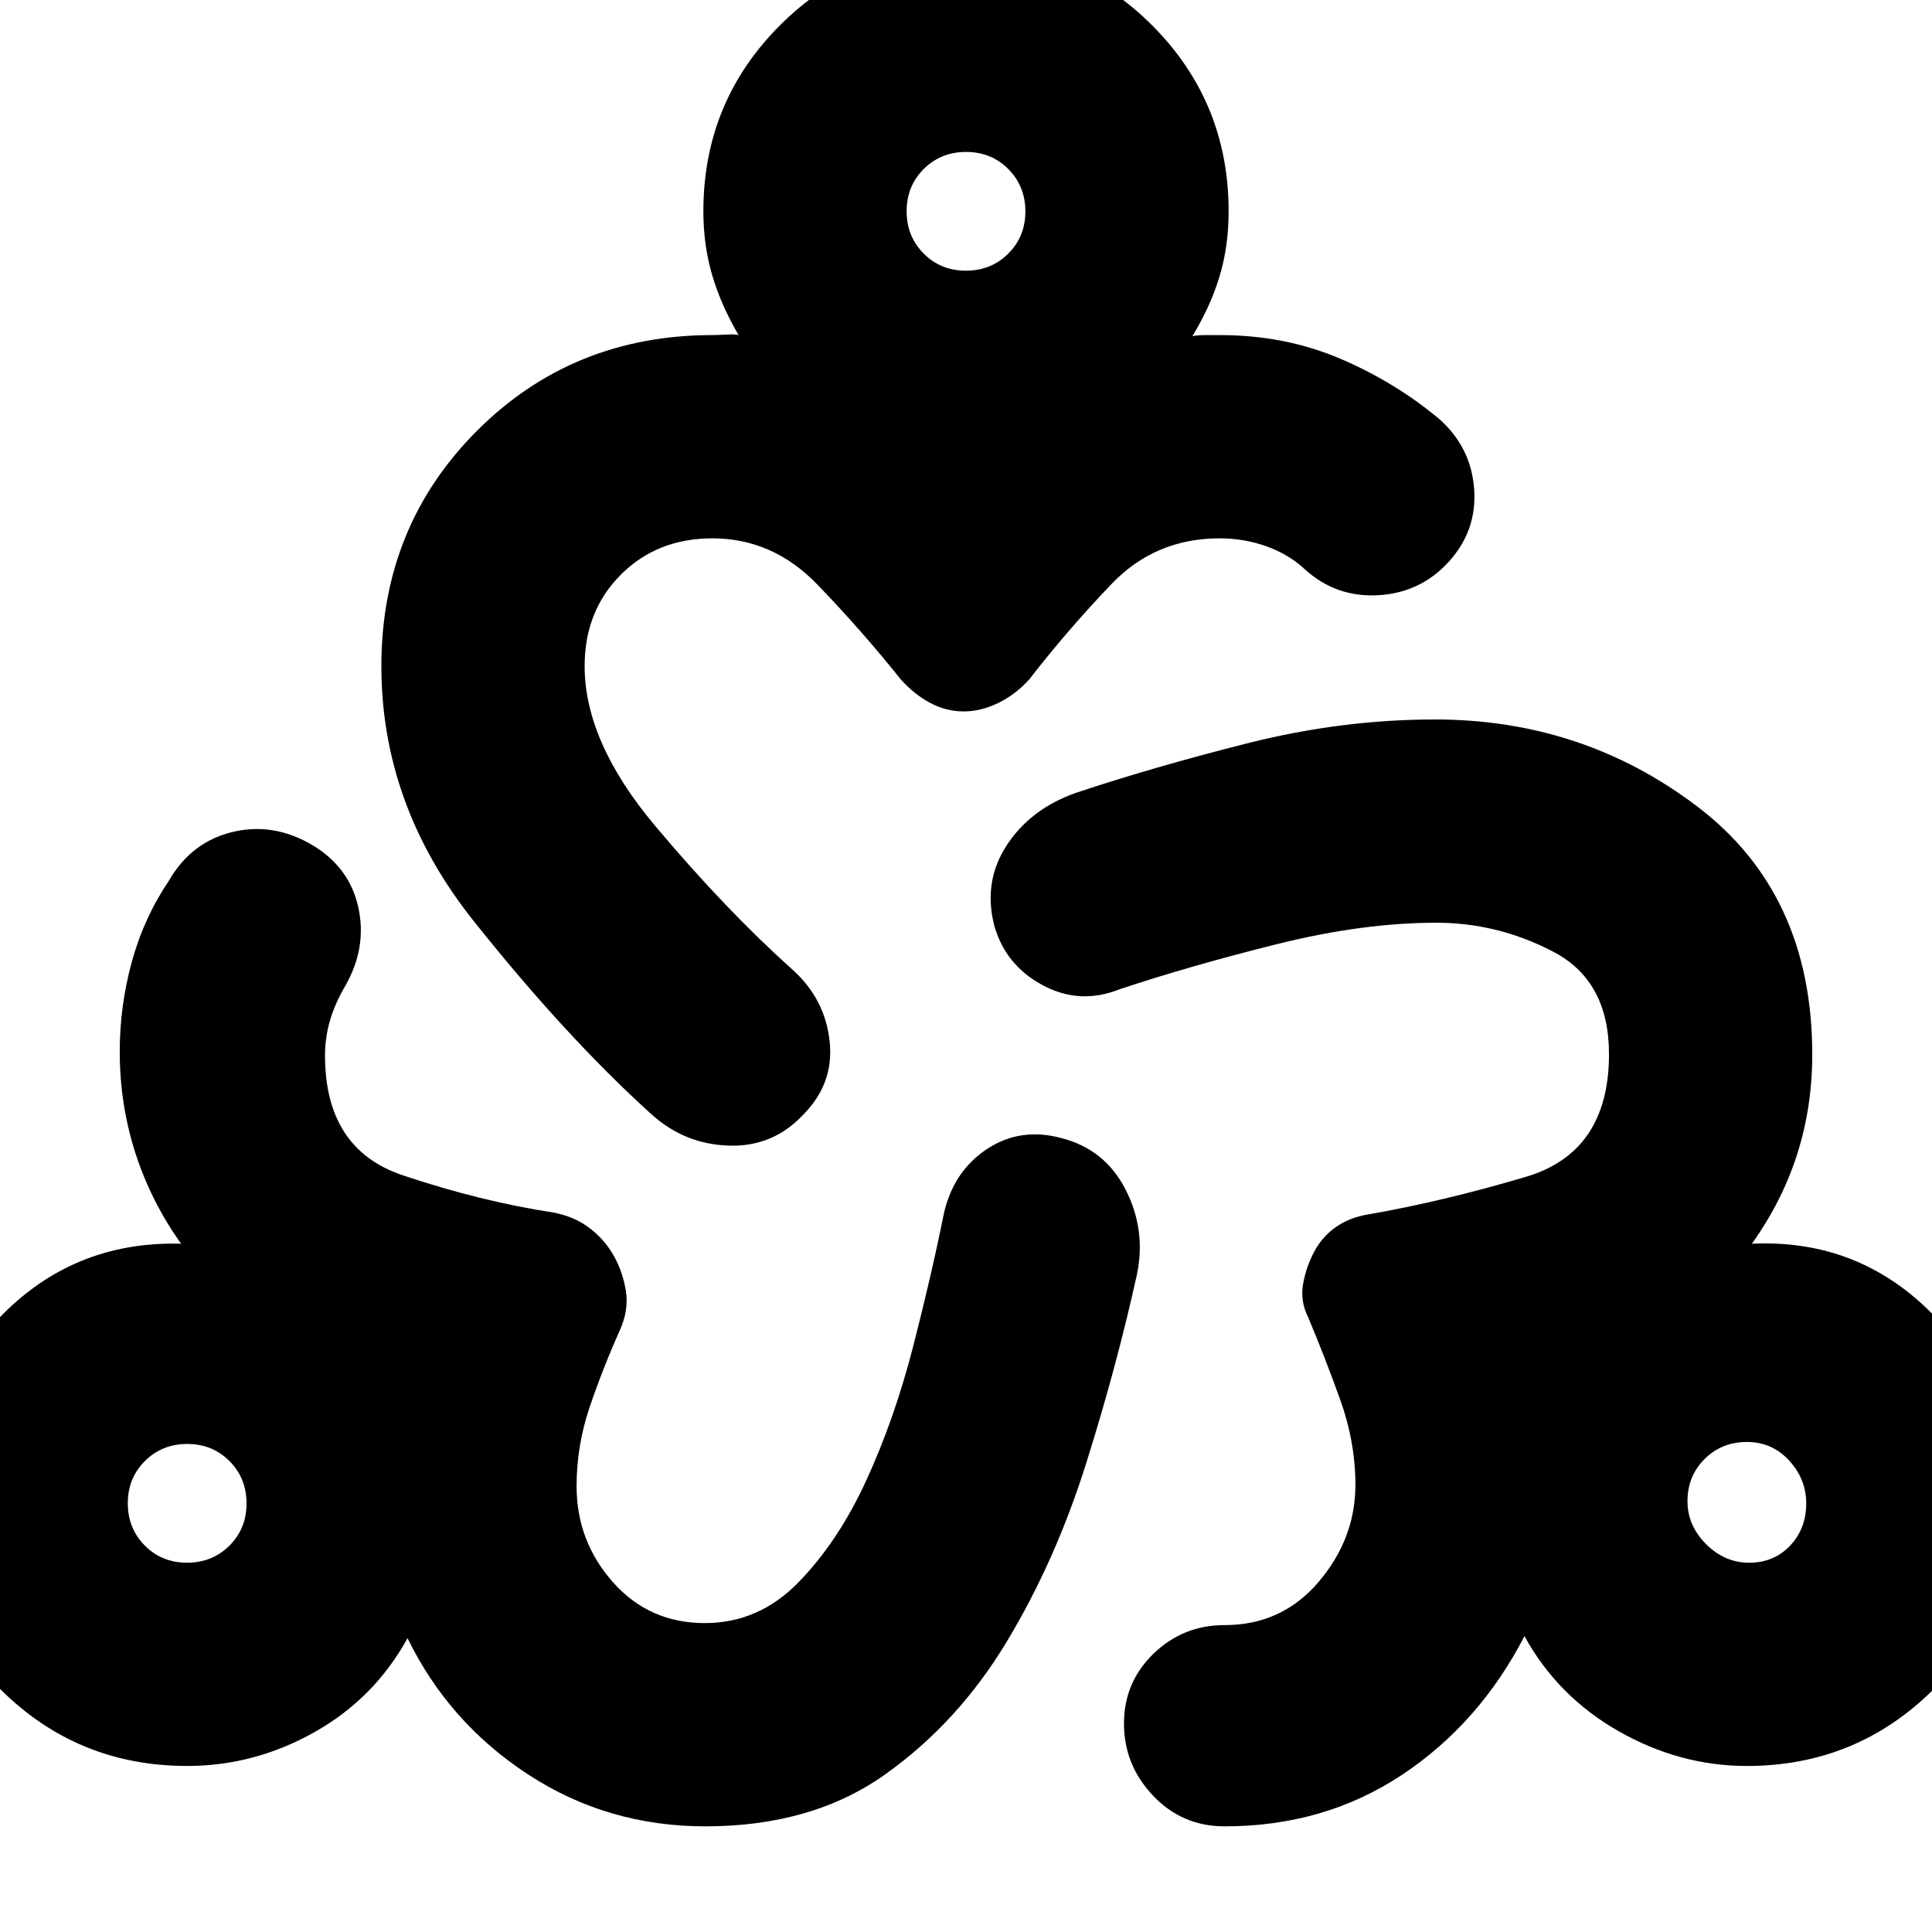 <svg xmlns="http://www.w3.org/2000/svg" height="24" viewBox="0 -960 960 960" width="24"><path d="M350.5-52.5q-48.58 0-88.04-25.75Q223-104 202.5-146q-16.5 30-46.33 46.75Q126.35-82.5 93-82.5q-54.5 0-92.75-38.06Q-38-158.63-38-213q0-52.5 37-91.5T90-342q-15-21-22.75-45.14-7.75-24.15-7.75-50.36 0-22.67 6-44.58Q71.5-504 84-522.5q11-19 31.16-24t39.34 6q19 11 23.5 31.16T171.5-470q-5 8.5-7.5 17t-2.5 17.5q0 46.57 38.75 59.54Q239-363 275-357.5q10.5 2 18 7.75T305-336q4.5 8 6 17.5t-3 19.5q-8.5 19-15 38.17-6.5 19.18-6.5 39.33 0 27.2 18 47.6 18 20.4 45.74 20.4 26.76 0 46.51-20.25Q416.5-194 430.5-224.5t23.25-66.5Q463-327 469-357q4.81-21.06 21.4-32.03Q507-400 527.36-394.5 549-389 559.25-369t5.75 42q-10 45.5-25.25 94t-39.5 88.75q-24.25 40.25-60.5 66T350.5-52.5Zm258 0q-21.12 0-35.56-15.25Q558.5-83 558.5-103.57t14.7-34.75q14.7-14.18 35.3-14.18 28.5 0 46.75-21.5t18.25-48.2q0-21.38-7.75-42.84Q658-286.5 650-305.5q-4-8-2.5-16.5t5.5-16q4-7.5 10.75-12.25t15.75-6.25q37.5-6.5 78.75-18.75t41.25-60.98q0-36.32-27.57-50.8-27.57-14.47-58.25-14.47-36.68 0-79.75 10.78-43.06 10.78-77.43 22.22-19.96 8-38.48-2-18.52-10-24.02-29.75-5.5-21.75 6.25-39.75t34.25-26q39-13 85.67-24.75Q666.85-602.5 713-602.5q73.5 0 130.5 43.34 57 43.35 57 123.16 0 26.07-7.5 49.54Q885.5-363 870.5-342q54-2.5 91.25 36.5T999-213q0 54.37-38.25 92.44Q922.5-82.5 868-82.5q-33.35 0-63.67-17.25Q774-117 757.5-147q-22.5 43.5-61 69t-88 25.5Zm-285-354q-42.5-38.5-88.25-96T189.5-629q0-69.43 47.53-116.97Q284.57-793.5 354-793.5q2 0 6.75-.25t6.25.25q-8.75-14.89-13.12-29.78-4.38-14.89-4.38-31.72 0-54.38 38.07-92.44 38.07-38.06 92.46-38.06 54.39 0 92.43 38.06Q610.5-909.38 610.5-855q0 17.33-4.5 32.29T592.5-793q3-.5 6.69-.5H606q32.5 0 60 11.75t49.5 30.25q15.5 14 17 34.5T720-681q-14 15.5-35 16.75T648.5-677q-8-7.5-19.1-11.5-11.1-4-23.4-4-32 0-53.75 22.75T511.5-622.5q-6.71 7.5-15.35 11.75-8.65 4.25-17.36 4.25-8.7 0-16.64-4.25-7.93-4.25-14.65-11.75-19.14-24.01-41.32-47.01Q384-692.5 354-692.5q-27.46 0-45.48 18.02Q290.5-656.46 290.5-629q0 37.63 35 79.32Q360.5-508 394-478q16 14.5 18.25 35.5T399-406q-15 16-37 15.25t-38.5-15.75Zm-230.54 223q12.51 0 21.03-8.47 8.51-8.47 8.51-20.99 0-12.52-8.47-21.03-8.47-8.51-20.99-8.51-12.51 0-21.03 8.47-8.51 8.47-8.51 20.99 0 12.52 8.47 21.03 8.47 8.51 20.99 8.51Zm387-642q12.52 0 21.03-8.47 8.51-8.47 8.51-20.99 0-12.51-8.47-21.03-8.47-8.51-20.99-8.51-12.52 0-21.03 8.47-8.51 8.47-8.51 20.99 0 12.51 8.47 21.03 8.47 8.51 20.99 8.51Zm389.25 642q12.25 0 20.27-8.47t8.02-20.99q0-12.04-8.47-21.29t-20.99-9.25q-12.51 0-21.03 8.47-8.51 8.47-8.51 20.99 0 12.04 9.22 21.29 9.23 9.25 21.49 9.25ZM93-213Zm387-642Zm388 641Z"/></svg>